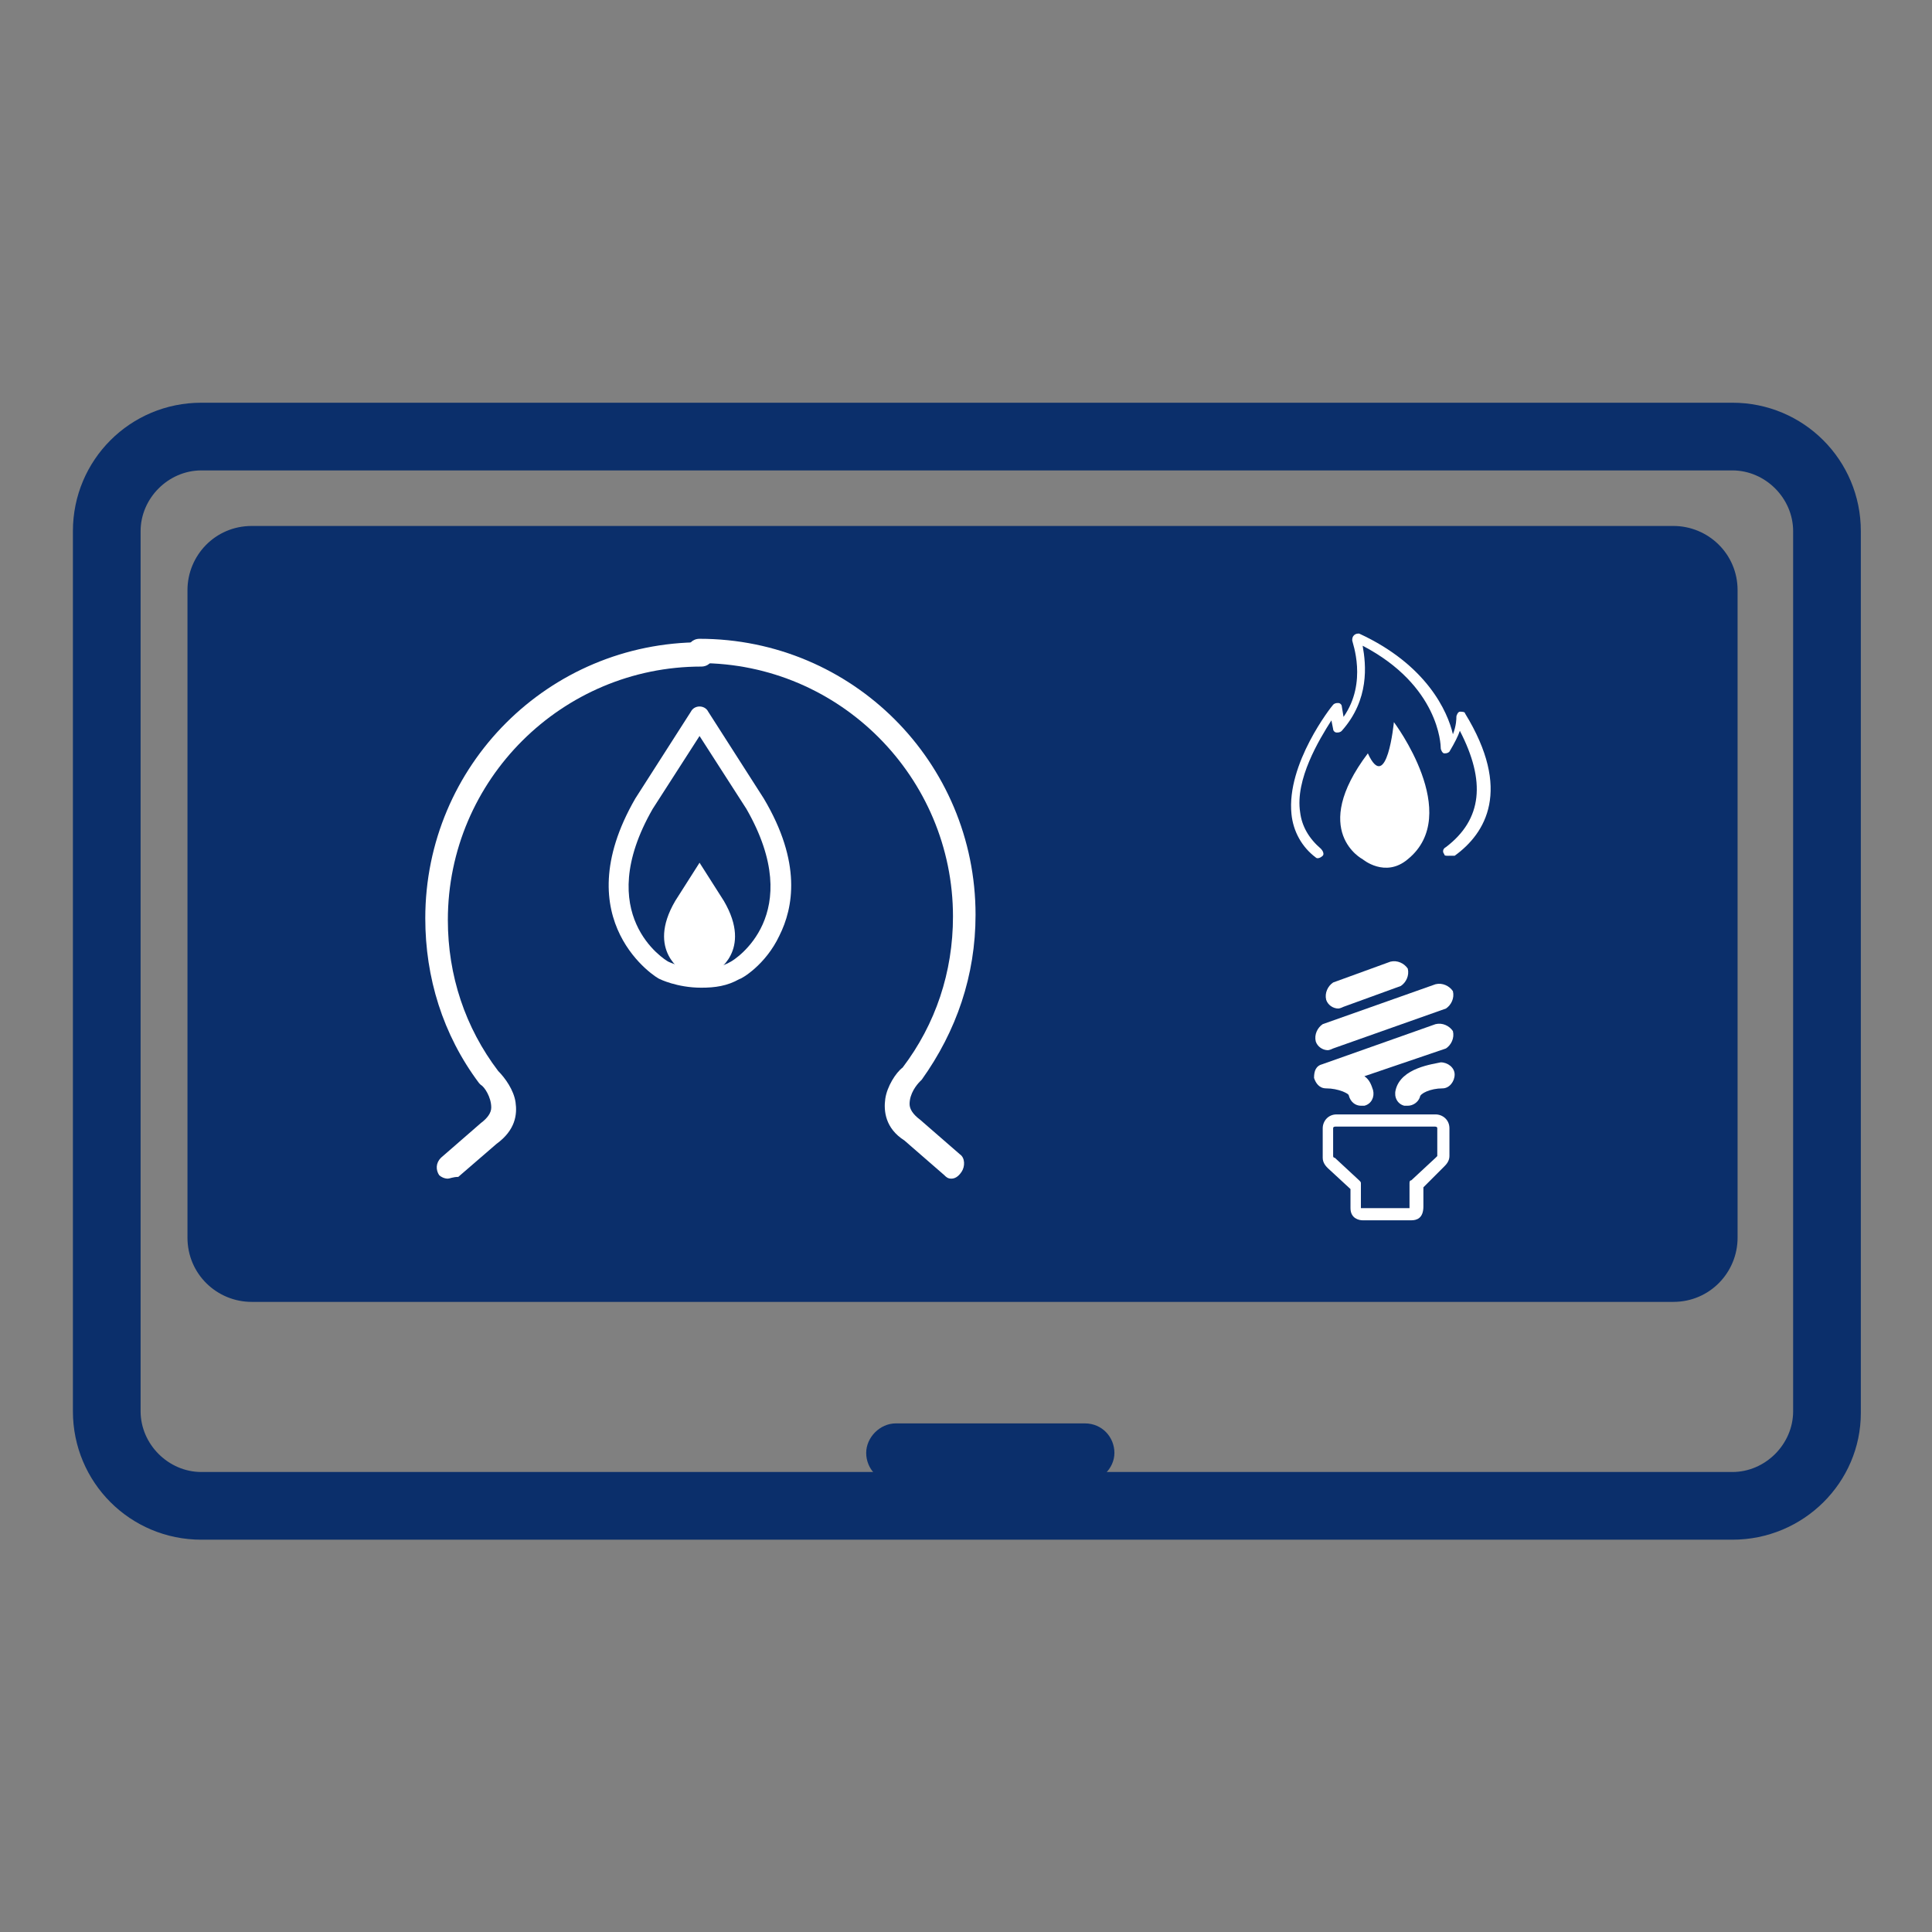 <?xml version="1.0" encoding="utf-8"?>
<!-- Generator: Adobe Illustrator 18.0.0, SVG Export Plug-In . SVG Version: 6.00 Build 0)  -->
<!DOCTYPE svg PUBLIC "-//W3C//DTD SVG 1.1//EN" "http://www.w3.org/Graphics/SVG/1.1/DTD/svg11.dtd">
<svg version="1.1" xmlns="http://www.w3.org/2000/svg" xmlns:xlink="http://www.w3.org/1999/xlink" x="0px" y="0px"
	 viewBox="0 0 111.3 111.3" enable-background="new 0 0 111.3 111.3" xml:space="preserve">
<rect x="0" y="0" width="111.3" height="111.3" fill="#808080" stroke="none"/>
<g id="Layer_1" display="none">
	<circle display="inline" fill="#F2F2F2" cx="55.6" cy="56.2" r="54.5"/>
</g>
<g id="Smart_monitor">
	<path fill="#0B2F6B" d="M99.8,88.7H11.6c-4.1,0-7.4-3.3-7.4-7.4V30.6c0-4.1,3.3-7.4,7.4-7.4h88.2c4.1,0,7.4,3.3,7.4,7.4v50.8
		C107.2,85.4,103.9,88.7,99.8,88.7z M11.6,27.1c-1.9,0-3.5,1.6-3.5,3.5v50.7c0,1.9,1.6,3.5,3.5,3.5h88.2c1.9,0,3.5-1.6,3.5-3.5V30.6
		c0-1.9-1.6-3.5-3.5-3.5H11.6z"/>
	<path fill="#0B2F6B" d="M62.4,85.4H51.6c-1,0-1.7-0.8-1.7-1.7s0.8-1.7,1.7-1.7h10.9c0,0,0,0,0,0c1,0,1.7,0.8,1.7,1.7
		S63.4,85.4,62.4,85.4z"/>
	<path fill="#0B2F6B" d="M12.8,72.8c-0.5,0-0.9-0.2-1.3-0.6c-0.5-0.7-0.4-1.7,0.3-2.2l3.1-2.3c0.7-0.5,1.7-0.4,2.2,0.3
		c0.5,0.7,0.4,1.7-0.3,2.2l-3.1,2.3C13.4,72.7,13.1,72.8,12.8,72.8z"/>
	<path fill="#0B2F6B" d="M100.1,71.3c0,2-1.6,3.7-3.7,3.7H14.5c-2,0-3.7-1.6-3.7-3.7V34c0-2,1.6-3.7,3.7-3.7h81.9
		c2,0,3.7,1.6,3.7,3.7V71.3z"/>
	<g>
		<g>
			<path fill="#FFFFFF" d="M25.8,67.9c-0.2,0-0.4-0.1-0.5-0.2c-0.2-0.3-0.2-0.7,0.1-1l2.3-2c0.4-0.3,0.6-0.6,0.6-0.9
				c0-0.6-0.4-1.2-0.6-1.3c0,0-0.1-0.1-0.1-0.1c-2.1-2.8-3.1-6.1-3.1-9.5c0-8.8,7.1-15.9,15.9-15.9c0.4,0,0.7,0.3,0.7,0.7
				s-0.3,0.7-0.7,0.7c-8,0-14.6,6.5-14.6,14.6c0,3.2,1,6.2,2.9,8.7c0.4,0.4,0.9,1.1,1,1.8c0.1,0.7,0,1.6-1.1,2.4l-2.2,1.9
				C26.1,67.8,25.9,67.9,25.8,67.9z"/>
			<path fill="#FFFFFF" d="M54.8,67.9c-0.2,0-0.3-0.1-0.4-0.2l-2.3-2C51,65,50.9,64,51,63.3c0.1-0.7,0.6-1.5,1-1.8
				c1.9-2.5,2.9-5.5,2.9-8.7c0-8-6.5-14.6-14.6-14.6c-0.4,0-0.7-0.3-0.7-0.7s0.3-0.7,0.7-0.7c8.8,0,15.9,7.1,15.9,15.9
				c0,3.5-1.1,6.7-3.1,9.5c0,0-0.1,0.1-0.1,0.1c-0.2,0.2-0.6,0.7-0.6,1.3c0,0.3,0.2,0.6,0.6,0.9l2.3,2c0.3,0.2,0.3,0.7,0.1,1
				C55.2,67.8,55,67.9,54.8,67.9z"/>
		</g>
		<path fill="#FFFFFF" d="M40.4,56.9L40.4,56.9c-1.4,0-2.4-0.5-2.4-0.5c-0.1,0-5.5-3.3-1.4-10.4l3.2-5c0.1-0.2,0.3-0.3,0.5-0.3
			c0.2,0,0.4,0.1,0.5,0.3l3.2,5c2.2,3.7,1.7,6.3,0.9,7.9c-0.8,1.7-2.2,2.5-2.3,2.5C41.9,56.8,41.2,56.9,40.4,56.9z M38.5,55.4
			c0,0,0.8,0.4,1.9,0.4l0,0c0.6,0,1.2-0.1,1.7-0.4c0.2-0.1,4.4-2.7,0.9-8.8l-2.7-4.2l-2.7,4.2C34.1,52.7,38.3,55.3,38.5,55.4
			L38.5,55.4z"/>
		<path fill="#FFFFFF" d="M39.4,56c0,0-2.2-1.2-0.5-4.1l1.4-2.2l1.4,2.2c1.7,2.9-0.5,4.1-0.5,4.1"/>
	</g>
	<g>
		<path fill="#FFFFFF" d="M77.1,58.1c-0.3,0-0.6-0.2-0.7-0.5c-0.1-0.4,0.1-0.8,0.4-1l3.3-1.2c0.4-0.1,0.8,0.1,1,0.4
			c0.1,0.4-0.1,0.8-0.4,1l-3.3,1.2C77.2,58.1,77.1,58.1,77.1,58.1z"/>
		<path fill="#FFFFFF" d="M76.5,60.5c-0.3,0-0.6-0.2-0.7-0.5c-0.1-0.4,0.1-0.8,0.4-1l6.5-2.3c0.4-0.1,0.8,0.1,1,0.4
			c0.1,0.4-0.1,0.8-0.4,1l-6.5,2.3C76.6,60.5,76.5,60.5,76.5,60.5z"/>
		<path fill="#FFFFFF" d="M78.4,63.7c-0.3,0-0.6-0.2-0.7-0.6c0-0.1-0.6-0.4-1.3-0.4c-0.4,0-0.6-0.3-0.7-0.6c0-0.4,0.1-0.7,0.5-0.8
			l6.5-2.3c0.4-0.1,0.8,0.1,1,0.4c0.1,0.4-0.1,0.8-0.4,1L78.6,62c0.3,0.2,0.4,0.5,0.5,0.8c0.1,0.4-0.1,0.8-0.5,0.9
			C78.6,63.7,78.5,63.7,78.4,63.7z"/>
		<path fill="#FFFFFF" d="M81.1,63.7c-0.1,0-0.1,0-0.2,0c-0.4-0.1-0.6-0.5-0.5-0.9c0.3-1.3,2.2-1.5,2.6-1.6c0.4,0,0.8,0.3,0.8,0.7
			c0,0.4-0.3,0.8-0.7,0.8c-0.7,0-1.3,0.3-1.3,0.5C81.7,63.5,81.4,63.7,81.1,63.7z"/>
		<path fill="#FFFFFF" d="M81.3,70.3h-2.8c-0.2,0-0.7-0.1-0.7-0.7v-1.1l-1.3-1.2c-0.1-0.1-0.3-0.3-0.3-0.6V65c0-0.4,0.3-0.8,0.8-0.8
			h5.7c0.4,0,0.8,0.3,0.8,0.8v1.6c0,0.3-0.2,0.5-0.3,0.6L82,68.4v1.1C82,70.2,81.6,70.3,81.3,70.3z M77,64.9c-0.1,0-0.2,0-0.2,0.1
			v1.6c0,0,0,0.1,0.1,0.1l1.4,1.3c0.1,0.1,0.1,0.1,0.1,0.2v1.3c0,0.1,0,0.1,0,0.1l2.8,0c0,0,0,0,0,0c0,0,0,0,0-0.1v-1.3
			c0-0.1,0-0.2,0.1-0.2l1.4-1.3c0,0,0.1-0.1,0.1-0.1V65c0-0.1-0.1-0.1-0.2-0.1H77z"/>
	</g>
	<g>
		<path fill="#FFFFFF" d="M83.4,49.3c-0.1,0-0.2,0-0.2-0.1c-0.1-0.1-0.1-0.3,0.1-0.4c2.1-1.6,2.3-3.8,0.8-6.7
			c-0.1,0.3-0.3,0.7-0.6,1.2c-0.1,0.1-0.2,0.1-0.3,0.1c-0.1,0-0.2-0.2-0.2-0.3c0-0.2-0.1-3.6-4.5-5.9c0.2,1.1,0.4,3.1-1.2,4.9
			c-0.1,0.1-0.2,0.1-0.3,0.1c-0.1,0-0.2-0.1-0.2-0.2l-0.1-0.5c-0.7,1.1-2.1,3.4-1.8,5.3c0.1,0.8,0.5,1.5,1.2,2.1
			c0.1,0.1,0.2,0.3,0.1,0.4c-0.1,0.1-0.3,0.2-0.4,0.1c-0.8-0.6-1.3-1.5-1.4-2.5c-0.3-2.9,2.3-6.2,2.4-6.3c0.1-0.1,0.2-0.1,0.3-0.1
			c0.1,0,0.2,0.1,0.2,0.2l0.1,0.6c1.4-2,0.5-4.3,0.5-4.4c0-0.1,0-0.2,0.1-0.3c0.1-0.1,0.2-0.1,0.3-0.1c3.9,1.8,5.1,4.5,5.4,5.8
			c0.2-0.5,0.2-0.9,0.2-1c0-0.1,0.1-0.3,0.2-0.3c0.1,0,0.3,0,0.3,0.1c2.7,4.4,1.2,6.9-0.6,8.2C83.6,49.3,83.5,49.3,83.4,49.3z"/>
		<path fill="#FFFFFF" d="M81.1,49.5c3.2-2.6-0.8-7.9-0.8-7.9s-0.4,4.2-1.5,1.8c-3.4,4.5-0.3,6.1-0.3,6.1S79.8,50.6,81.1,49.5z"/>
	</g>
</g>
</svg>
